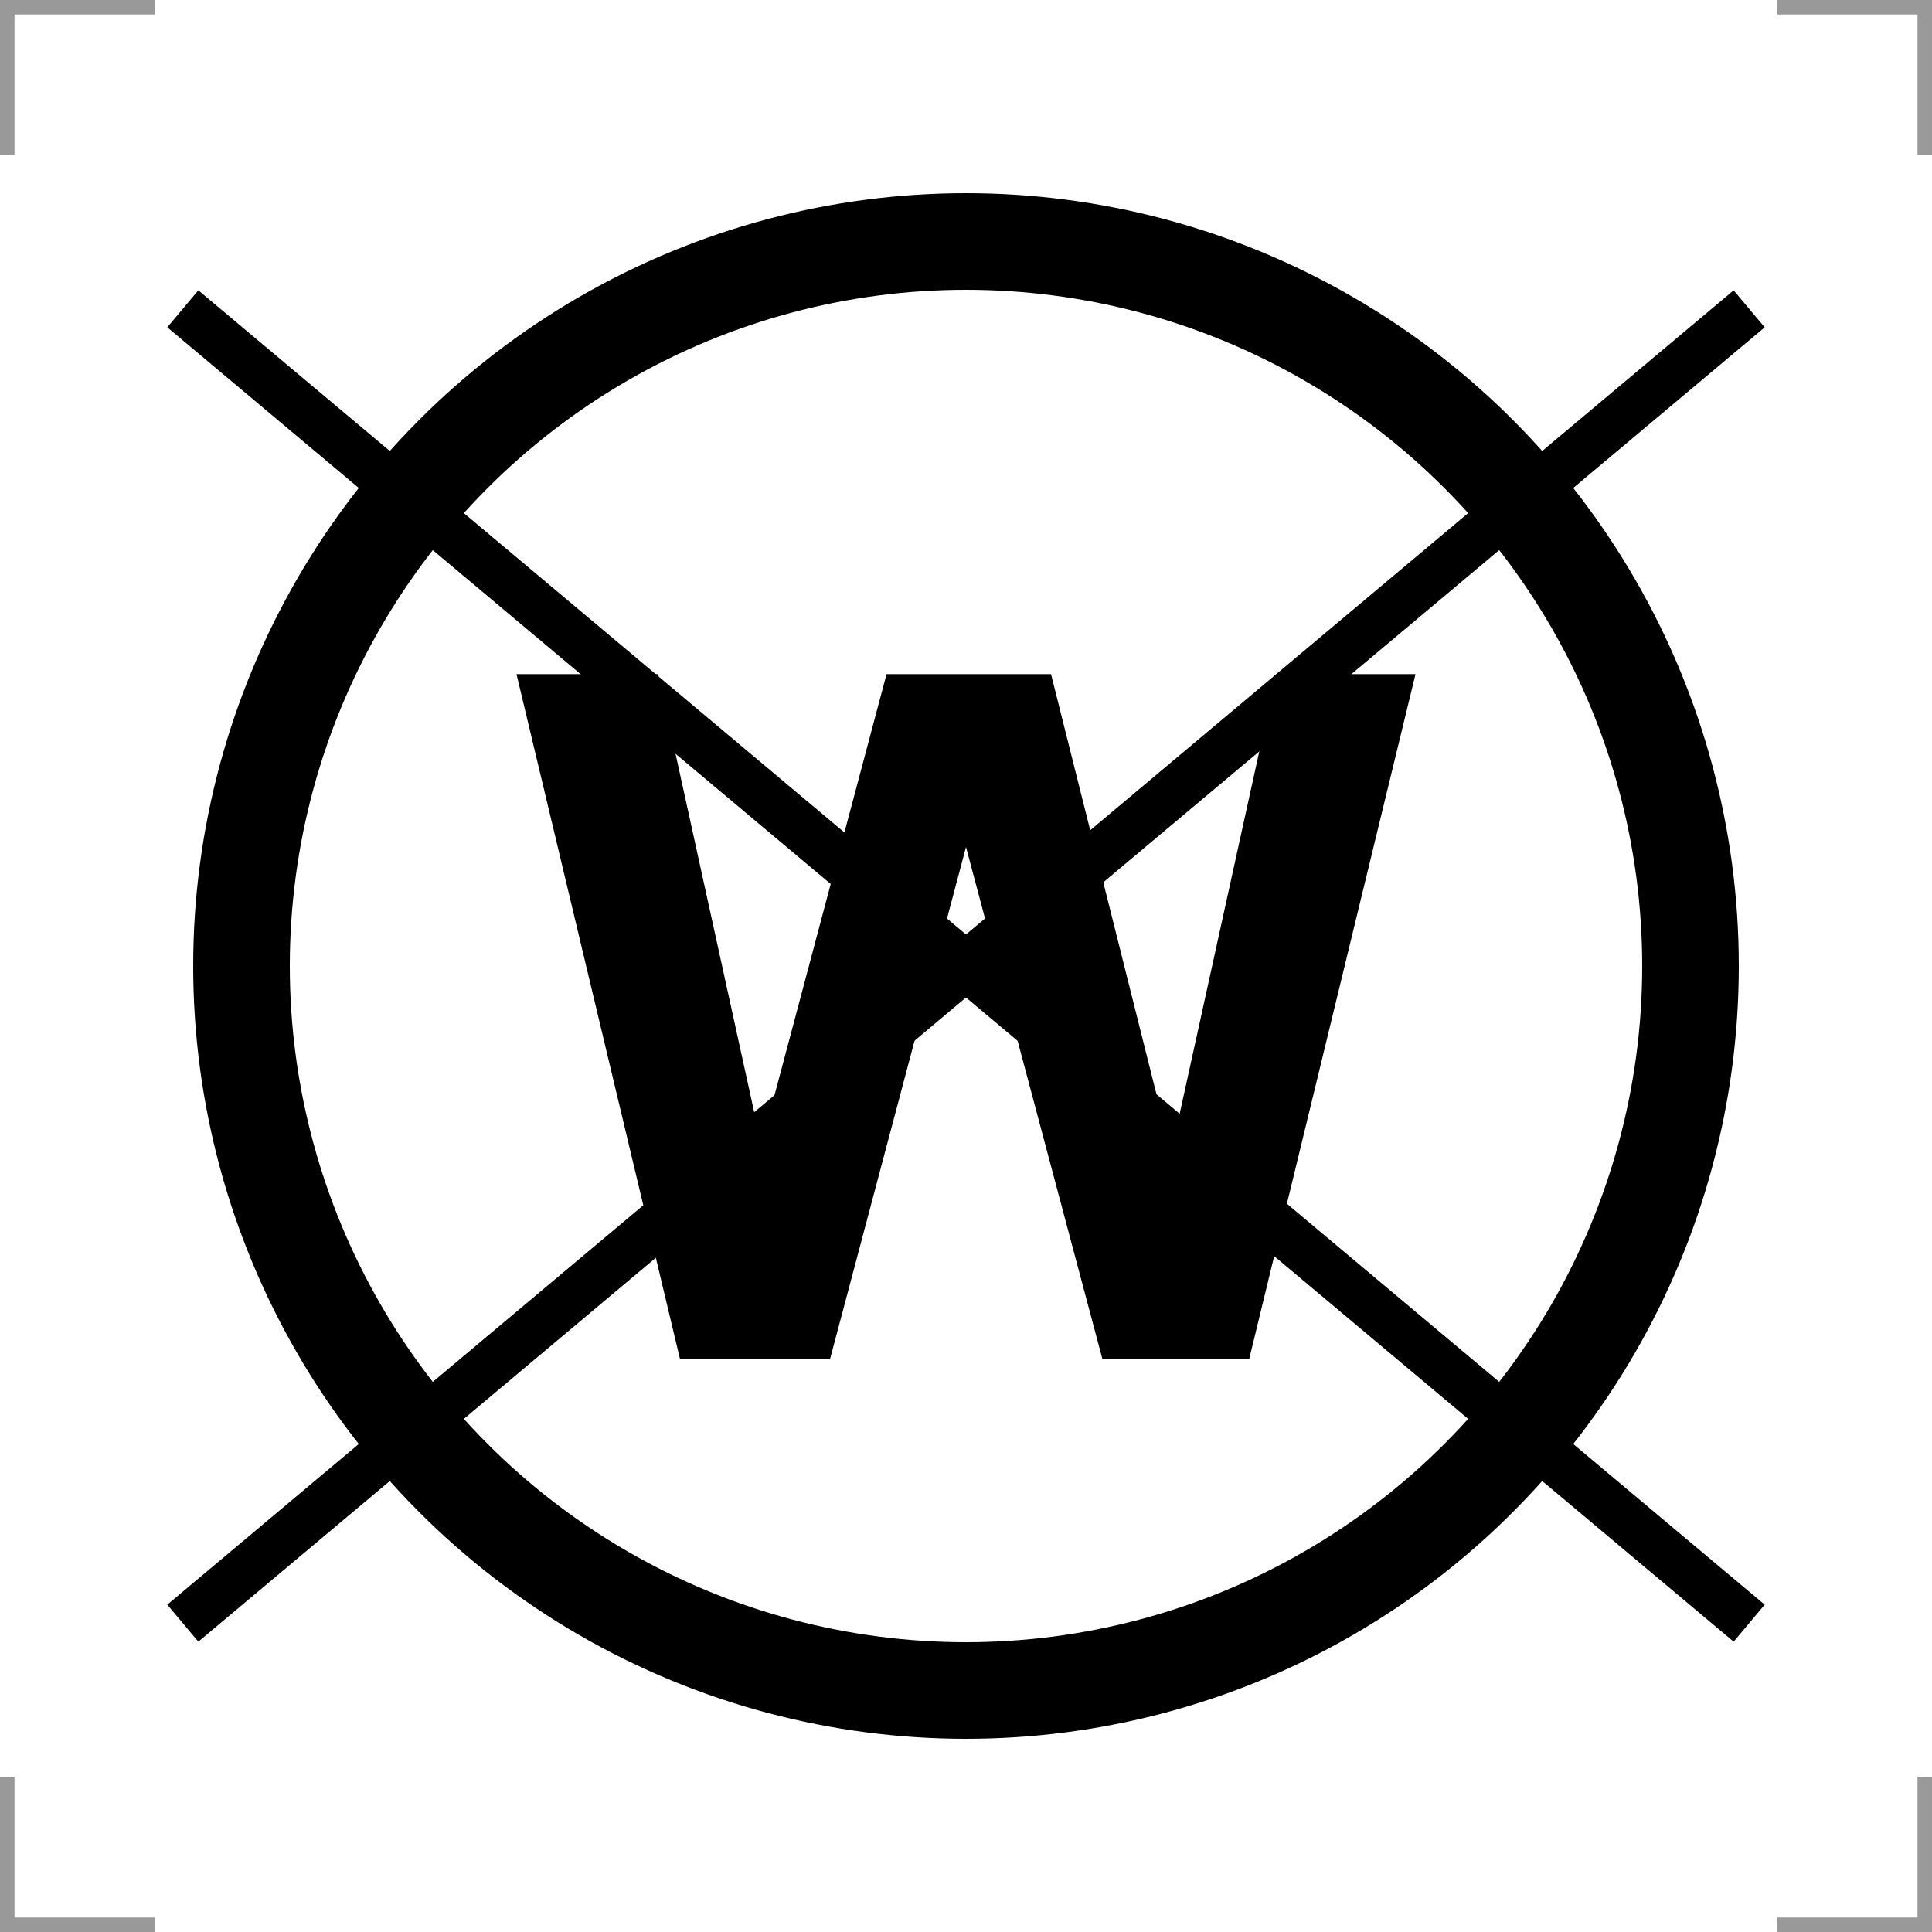 <?xml version="1.0" encoding="UTF-8"?>
<svg width="200" height="200" version="1.1" xmlns="http://www.w3.org/2000/svg">
 <g fill="none">
  <g stroke="#999" stroke-width="3">
   <path d="m0 16v-16h16"/>
   <path d="m200 16v-16h-16"/>
   <path d="m0 184v16h16"/>
   <path d="m200 184v16h-16"/>
  </g>
  <circle cx="100" cy="100" r="75" stroke="#000" stroke-width="10"/>
 </g>
 <path d="m70.397 140.7-16.93-70.912h14.656l10.69 48.71 12.963-48.71h17.027l12.431 49.532 10.884-49.532h14.415l-17.22 70.912h-15.189l-14.124-53.015-14.076 53.015z"/>
 <path d="m18.924 168.03 162.15-136.06" fill="none" stroke="#000" stroke-width="5"/>
 <path d="m18.924 31.969 162.15 136.06" fill="none" stroke="#000" stroke-width="5"/>
</svg>
